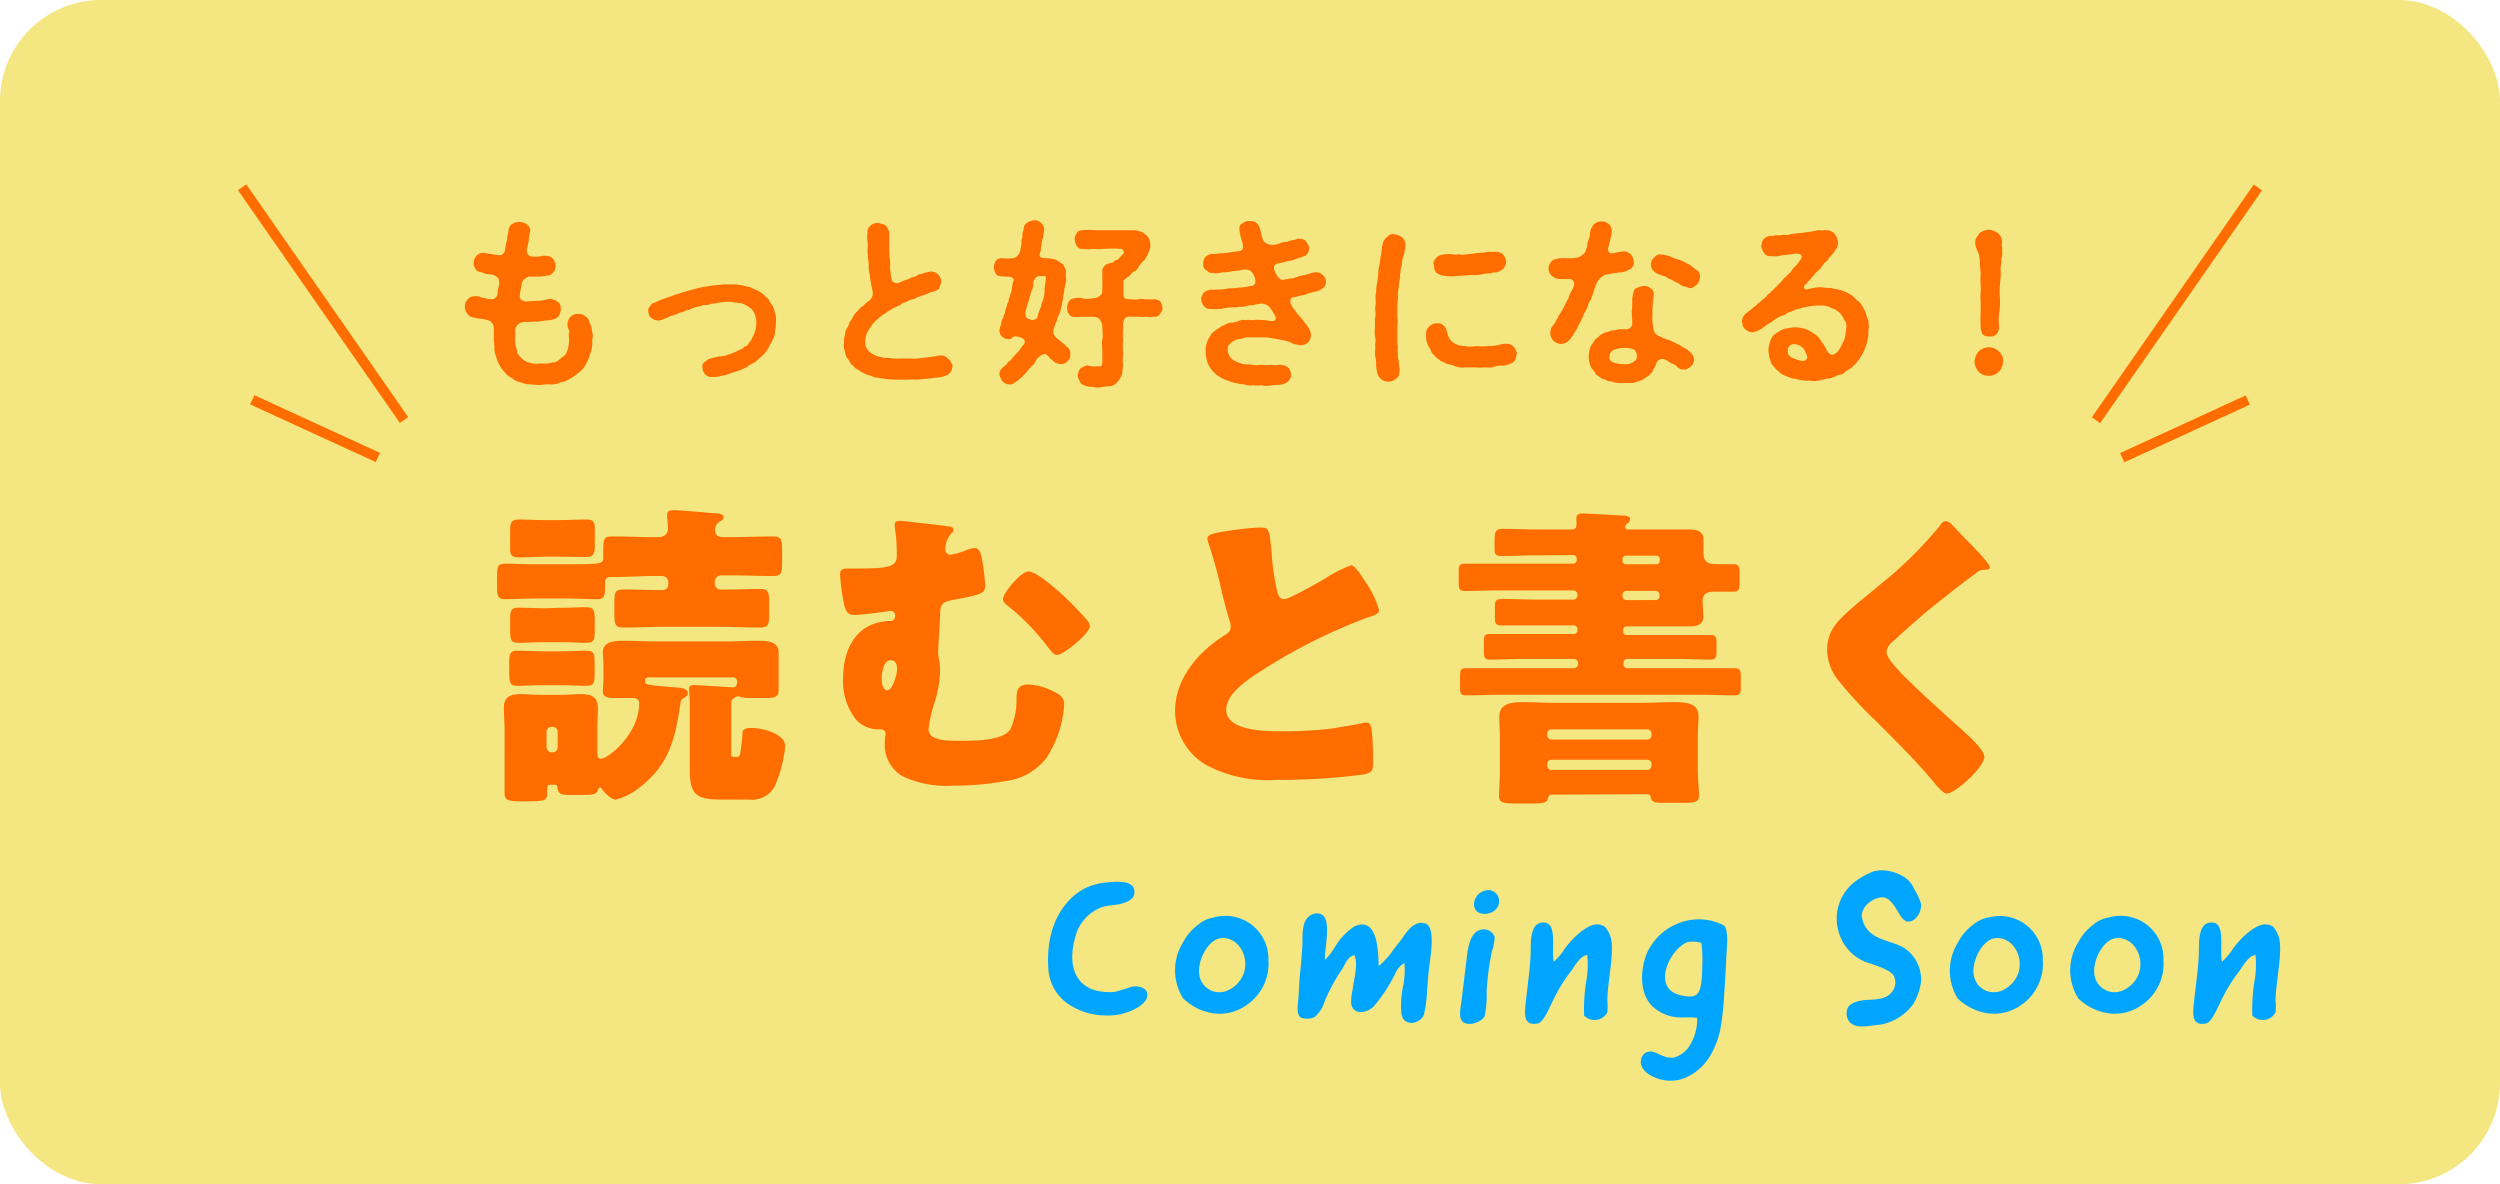<svg xmlns="http://www.w3.org/2000/svg" width="247" height="117" viewBox="0 0 247 117"><defs><style>.cls-1{fill:#f4e680;}.cls-2{fill:#ff6d00;}.cls-3{fill:none;stroke:#ff6d00;stroke-miterlimit:10;}.cls-4{fill:#00a5ff;}</style></defs><g id="レイヤー_2" data-name="レイヤー 2"><g id="レイヤー_1-2" data-name="レイヤー 1"><rect class="cls-1" width="247" height="117" rx="10"/><path class="cls-2" d="M71.66,58.25c1.14,0,2.27-.06,3.38-.06.88,0,.95.25.95,1.42v1C76,61.76,75.92,62,75,62c-1.26,0-2.53-.07-3.76-.07H65.46c-1.26,0-2.49.07-3.76.07-.94,0-1-.22-1-1.58v-.54c0-1.39,0-1.64,1-1.64,1.14,0,2.28.06,3.42.06h.25c.44,0,.66-.19.66-.63v-.16a.62.62,0,0,0-.63-.6h-.88c-1.24,0-2.5.1-3.76.1-.16,0-.29,0-.45,0a.48.48,0,0,0-.53.54V58c0,.88-.1,1.2-.79,1.2-1,0-2-.07-3-.07H52.86c-1,0-2,.07-3,.07-.69,0-.75-.41-.75-1.11V56.89c0-1.07.12-1.2,1-1.2.57,0,1.42.06,2.75.06H56c3,0,3.6,0,3.6-.56v-.61c0-1.45.06-1.58,1-1.58,1.3,0,2.59.07,3.89.07H65c.79,0,1-.51,1-.82a8.61,8.61,0,0,0-.09-1.14v-.25c0-.41.34-.45.72-.45.54,0,3.1.22,3.73.29.38,0,1.14,0,1.14.41,0,.22-.25.35-.47.47a.93.93,0,0,0-.38.82c0,.38.22.67.79.67h.91c1.3,0,2.6-.07,3.92-.07.92,0,1,.19,1,1.46v1c0,1.26-.06,1.45-1,1.45-1.29,0-2.59-.06-3.89-.06H71.22a.62.62,0,0,0-.6.6v.19a.58.58,0,0,0,.66.6ZM63.09,77.88A6.16,6.16,0,0,1,60.85,79c-.5,0-1.07-.66-1.36-1,0-.06-.09-.19-.22-.19s-.16.16-.19.25c-.12.38-.41.48-1.48.48H56.21c-1,0-1.08-.29-1.14-.76,0-.22-.16-.25-.38-.25H54.4c-.31,0-.34.12-.34.66v.29c0,.6-.35.69-1.87.69h-.72c-1.33,0-1.62-.13-1.62-.85s0-1.2,0-1.8V72.09c0-.69-.07-1.42-.07-2.15,0-1.13.67-1.36,1.68-1.36.63,0,1.2.07,1.89.07h2.12c.7,0,1.3-.07,1.9-.07,1,0,1.7.23,1.7,1.36,0,.73-.06,1.46-.06,2.15V74.3c0,.26,0,.67.38.67.63,0,3.76-2.4,3.76-5.47,0-.47-.32-.54-.73-.54H60.69c-.5,0-1.13,0-1.13-.69,0-.29.06-.82.06-1.27V65.9c0-.7-.06-1.11-.06-1.42,0-1.17,1.26-1.17,2.11-1.17,1,0,2,.06,3,.06h7.14c1,0,2-.06,3-.06.82,0,2.12,0,2.12,1.13,0,.32,0,.79,0,1.46V67c0,.53,0,1,0,1.26,0,.66-.6.7-1.11.7H74a2.65,2.65,0,0,1-1-.16l-.13,0a.6.6,0,0,0-.31.15c-.29.16-.32.26-.32,1.05v4.52c0,.22,0,.25.25.25h.38c.13,0,.22,0,.29-.48.06-.28.19-1.51.19-1.77s0-.6.88-.6c1,0,3.35.51,3.35,1.84a13.07,13.07,0,0,1-1.07,4A2.57,2.57,0,0,1,74,79H71.34c-2.3,0-3.19-.31-3.19-2.81,0-.67,0-1.3,0-1.93V70a16.29,16.29,0,0,0-.06-1.71c0-.06,0-.19,0-.25,0-.35.28-.35.53-.35.42,0,3.29.19,3.67.22l.13,0c.34,0,.41-.31.41-.6a.38.38,0,0,0-.44-.38H64.11c-.29,0-.38.16-.38.26v.09c0,.41.09.38,3.28.66.32,0,.95.13.95.54,0,.22-.19.35-.31.44a.6.6,0,0,0-.42.57C66.7,73.07,66.1,75.6,63.09,77.88ZM55.26,64.35c1.2,0,2-.06,2.49-.06,1,0,1,.22,1,1.48v.51c0,1.26,0,1.48-1,1.48-.53,0-1.29-.06-2.49-.06H53.77c-1.2,0-2,.06-2.46.06-.89,0-1-.12-1-1.45v-.85c0-.79.06-1.17.79-1.17.88,0,1.77.06,2.65.06Zm0-4.3c1.2,0,2-.06,2.5-.06.94,0,1,.22,1,1.45V62c0,1.29,0,1.51-1,1.51-.5,0-1.29-.06-2.46-.06H53.84c-1.14,0-1.93.06-2.44.06-.94,0-1-.15-1-1.51v-.79c0-.79.06-1.17.79-1.17.92,0,1.8.06,2.69.06Zm-.19-8.66c.92,0,1.86-.06,2.81-.06s.89.41.89,1.3v1.13c0,.89-.07,1.27-.89,1.27S56,55,55.1,55h-1c-1,0-1.87.07-2.81.07s-.89-.38-.89-1.17V52.5c0-.82.07-1.17.89-1.17s1.86.06,2.81.06ZM54,73.83a.51.51,0,0,0,.5.5h.1a.5.5,0,0,0,.5-.5V72.31a.5.5,0,0,0-.5-.5h-.1a.51.51,0,0,0-.5.5Z"/><path class="cls-2" d="M93.68,52c.19,0,.54.09.54.34a.52.52,0,0,1-.25.38,2.31,2.31,0,0,0-.57,1.55.51.51,0,0,0,.54.54,7.18,7.18,0,0,0,1.35-.38,3.76,3.76,0,0,1,1-.29c.38,0,.54.35.64.7a20.44,20.44,0,0,1,.41,3c0,.79-.41.92-3.16,1.43-1.08.18-1.27.47-1.3,1.39,0,.63-.19,3.31-.19,3.69a3.68,3.68,0,0,0,.1.89,5.75,5.75,0,0,1,.09,1,10.81,10.81,0,0,1-.5,3,15.42,15.42,0,0,0-.64,2.78c0,1.17,1.71,1.17,3.29,1.17,1.23,0,4,0,4.77-1.1a6.64,6.64,0,0,0,.63-2.91c0-.92.07-1.55,1.17-1.55a5.83,5.83,0,0,1,2.18.54c.7.31,1.36.63,1.36,1.39a10.9,10.9,0,0,1-1.74,5.31,6,6,0,0,1-4.07,2.3,27.55,27.55,0,0,1-5.15.45,10.22,10.22,0,0,1-5-.92,3.62,3.62,0,0,1-1.77-3.19,6,6,0,0,1,.09-1,.45.45,0,0,0-.5-.45h-.26a3,3,0,0,1-2.15-.94,6.13,6.13,0,0,1-1.29-4.08c0-3.07,1.42-5.69,4.8-5.69a.53.53,0,0,0,0-1l-1.67.22c-.45.06-1.55.19-2,.19-.64,0-.83-.32-1-.89A20.4,20.4,0,0,1,83,56.77c0-.57.26-.6,1-.6h.6c3.07,0,4-.13,4-1.21a16.74,16.74,0,0,0-.19-2.84,1.27,1.27,0,0,1,0-.32c0-.31.29-.34.54-.34S93.18,51.93,93.68,52ZM87.11,67c0,.38.06,1.2.57,1.2s.95-1.58.95-2.08-.16-.89-.63-.89C87.3,65.2,87.11,66.47,87.11,67Zm14.57-10.52c.82,0,3.28,2.24,3.95,2.91.41.41,1.45,1.48,1.8,1.92a.93.93,0,0,1,.25.57c0,.67-2.59,2.82-3.22,2.82-.35,0-.51-.23-1.11-1A21.92,21.92,0,0,0,99.5,59.8c-.19-.16-.41-.35-.41-.6C99.09,58.63,100.83,56.45,101.68,56.45Z"/><path class="cls-2" d="M121.93,52.37a21.92,21.92,0,0,1,2.56-.25c.86,0,.92.06,1.14,2.43a24.58,24.58,0,0,0,.54,3.83c.09.38.25.82.72.82s3.42-1.68,4.11-2.09a12,12,0,0,1,2.5-1.26c.35,0,1,1,1.45,1.71a9.1,9.1,0,0,1,1.3,2.71c0,.35-.35.48-1,.7-.13.06-.29.09-.45.16a54.43,54.43,0,0,0-9.95,5c-1.52.95-3.7,2.37-3.7,4,0,2.12,4,2.12,5.47,2.12a39.53,39.53,0,0,0,4.8-.25c.67-.1,2.85-.45,3.35-.6l.32,0c.32,0,.41.53.44.79a27.44,27.44,0,0,1,.13,2.87c0,1,0,1.23-.86,1.45a63.16,63.16,0,0,1-8.65.54,13,13,0,0,1-6.89-1.42,6.19,6.19,0,0,1-3.16-5.4c0-3.13,2.24-5.76,4.74-7.37.47-.28.76-.44.76-1a2.9,2.9,0,0,0-.19-.76c-.26-.85-.48-1.73-.7-2.65a45.05,45.05,0,0,0-1.33-4.83,1.89,1.89,0,0,1-.09-.38C119.28,52.85,119.66,52.66,121.93,52.37Z"/><path class="cls-2" d="M151.86,54.87c-1.14,0-2.31.06-3.45.06-.69,0-.75-.16-.75-.79v-.5c0-1.36.12-1.39,1.1-1.39.6,0,1.58.06,3.1.06h3.51a.39.39,0,0,0,.38-.41,1.5,1.5,0,0,0,0-.41,1,1,0,0,1,0-.29c0-.41.29-.47.63-.47s2.66.13,3.1.16c1,.06,1.58,0,1.58.41a.5.5,0,0,1-.28.41.49.49,0,0,0-.22.35.23.23,0,0,0,.25.25h3.19c.95,0,1.9,0,2.84,0,.73,0,1.46.12,1.46,1,0,.41,0,.82,0,1.23,0,1,.41,1.2,1.32,1.2.54,0,1.08,0,1.61,0s.64.22.64.79v1.11c0,.57-.1.82-.6.82-.67,0-1.33,0-2,0s-1.05.28-1.05.88.07,1,.07,1.55c0,.95-.79,1-1.55,1-.92,0-1.83,0-2.75,0h-3.29a.35.35,0,0,0-.34.35v.16a.34.34,0,0,0,.34.34h5c1.11,0,2.22,0,3.32,0,.48,0,.57.22.57.67v1c0,.5-.06.76-.57.76-1.1,0-2.21-.07-3.32-.07h-4.93a.39.39,0,0,0-.37.41v.1a.39.39,0,0,0,.37.41h7.05c1.2,0,2.37,0,3.57,0,.54,0,.6.22.6.85v1.17c0,.47-.12.66-.57.66-1.2,0-2.4-.06-3.6-.06h-19.4c-1.2,0-2.4.06-3.6.06-.51,0-.57-.25-.57-.82v-.6c0-1.07,0-1.26.6-1.26,1.2,0,2.4,0,3.57,0h7.08a.42.42,0,0,0,.41-.41v-.1a.42.42,0,0,0-.41-.41h-5c-1.11,0-2.22.07-3.32.07-.51,0-.57-.26-.57-.76V63.4c0-.57.06-.76.6-.76,1.11,0,2.18,0,3.29,0h5a.35.35,0,0,0,.35-.34v-.16a.35.35,0,0,0-.35-.35h-3.6l-3.51,0c-.63,0-.69-.19-.69-.79V60c0-.66.06-.82.79-.82,1.13,0,2.27.06,3.41.06h3.54a.42.42,0,0,0,.41-.41v-.09a.42.42,0,0,0-.41-.41H148c-1.1,0-2.18.06-3.28.06-.54,0-.6-.25-.6-.85V56.42c0-.54.09-.73.6-.73,1.1,0,2.18,0,3.28,0h7.43a.35.35,0,0,0,.35-.34v-.16a.35.35,0,0,0-.35-.35Zm1.45,23.64c-.25,0-.31.16-.38.38-.12.44-.38.5-1.93.5h-1.07c-1.42,0-1.83-.06-1.83-.79,0-.28.09-1.64.09-2.56V72.91c0-.69-.06-1.39-.06-2.08,0-1.33,1.14-1.46,2.46-1.46,1,0,2,.07,3,.07h8.75c1,0,2-.07,3-.07,1.42,0,2.47.16,2.47,1.39,0,.73-.07,1.43-.07,2.15V76c0,1,.13,2.18.13,2.53,0,.73-.38.79-1.61.79h-1.8c-.79,0-1.24,0-1.36-.51,0-.22-.1-.31-.35-.34Zm-.44-5.85a.42.42,0,0,0,.41.41h9.48a.42.42,0,0,0,.41-.41v-.19a.42.42,0,0,0-.41-.41h-9.48a.42.42,0,0,0-.41.41Zm0,3a.42.42,0,0,0,.41.41h9.48a.42.42,0,0,0,.41-.41v-.19a.4.4,0,0,0-.41-.41h-9.48a.42.42,0,0,0-.41.41Zm7.77-20.76a.34.34,0,0,0-.34.35v.16a.34.34,0,0,0,.34.34h3a.35.35,0,0,0,.35-.34v-.16a.35.35,0,0,0-.35-.35Zm2.94,4.39a.39.39,0,0,0,.38-.41v-.09a.39.39,0,0,0-.38-.41h-2.91a.39.39,0,0,0-.37.41v.09a.4.4,0,0,0,.37.41Z"/><path class="cls-2" d="M192.81,51.8c.54.57,1.08,1.14,1.61,1.68l.35.35c.63.66,1.83,1.89,1.83,2.24,0,.19-.19.22-.56.22a1.17,1.17,0,0,0-.79.32c-1.36,1-2.63,2-4,3.09s-2.87,2.44-4.26,3.7a1.53,1.53,0,0,0-.6,1c0,.54.76,1.36,1.29,1.93a3.09,3.09,0,0,0,.29.32c1.77,1.77,3.63,3.44,5.5,5.12,1,.88,2.59,2.34,2.59,3,0,1-2.85,3.63-3.73,3.63-.19,0-.57-.28-1-.79-1.68-2.08-4-4.39-6.19-6.57a39,39,0,0,1-3.51-3.82,4.9,4.9,0,0,1-1.11-3,4,4,0,0,1,.73-2.37c.85-1.23,3.13-2.9,4.39-4a39.8,39.8,0,0,0,6-5.88c.15-.22.31-.47.56-.47A.81.81,0,0,1,192.81,51.8Z"/><path class="cls-2" d="M58.48,32.52c0,.29.14.54.07.85s0,.56-.07,1-.2.57-.26.9a6.45,6.45,0,0,1-.41.84,2.18,2.18,0,0,1-.65.72,5.41,5.41,0,0,1-.83.58,2.07,2.07,0,0,1-.95.36,1.91,1.91,0,0,1-1,.21,4.86,4.86,0,0,0-1,.06,8.61,8.61,0,0,1-1-.07,2.09,2.09,0,0,1-.94-.2,1.52,1.52,0,0,1-.86-.42,1.54,1.54,0,0,1-.74-.61,2.28,2.28,0,0,1-.51-.72,3,3,0,0,1-.32-.83,1.86,1.86,0,0,1-.16-.86c0-.25-.06-.65-.06-.87s0-.55,0-1a.82.82,0,0,0-.67-.85,4.85,4.85,0,0,0-.7-.13,1.51,1.51,0,0,1-.54-.1.82.82,0,0,1-.68-.36.94.94,0,0,1-.27-.71,1,1,0,0,1,.27-.72.85.85,0,0,1,.68-.32,1,1,0,0,1,.6.09,6.81,6.81,0,0,0,1.11.22.66.66,0,0,0,.56-.45c0-.45.11-.71.16-1.07a.82.82,0,0,0-.12-.61,1.16,1.16,0,0,0-.49-.29c-.27-.07-.52-.07-.76-.12s-.32-.17-.52-.17a.56.56,0,0,1-.45-.34.83.83,0,0,1-.18-.54,1.2,1.2,0,0,1,.27-.7,1,1,0,0,1,.67-.32c.21,0,.5.16.72.1a6.07,6.07,0,0,0,.74.13.55.55,0,0,0,.68-.38c.07-.36.09-.59.14-.81a2,2,0,0,0,.11-.65,3,3,0,0,0,.13-.66.79.79,0,0,1,.38-.58,1.39,1.39,0,0,1,.68-.2,1.36,1.36,0,0,1,.79.29.73.73,0,0,1,.26.78,2,2,0,0,0-.11.64c0,.24-.11.54-.15.83a.7.7,0,0,0,.13.74c.11.11.23.16.59.16.6,0,.74-.11,1.08-.09a1,1,0,0,1,.71.27,1.06,1.06,0,0,1,.27.74.8.8,0,0,1-.22.63.73.73,0,0,1-.58.32,5.91,5.91,0,0,1-1,.1c-.34,0-.51,0-.76,0s-.56.28-.67.43a.86.86,0,0,0-.12.48,6.56,6.56,0,0,0-.18,1c-.05.38.38.57.77.54s.94-.06,1.14-.07c.56,0,.81-.24,1.29-.15a1.33,1.33,0,0,1,.63.33c.24.19.2.46.24.66a1.59,1.59,0,0,1-.15.54c-.1.18-.21.34-.39.38a2.35,2.35,0,0,1-.74.18,8,8,0,0,0-1,.13,8.3,8.3,0,0,0-1,.05,1.19,1.19,0,0,0-.88.16.93.93,0,0,0-.36.61c0,.38,0,.53,0,.74a3.19,3.19,0,0,0,.13,1.14c.09.16,0,.41.2.52,0,.2.27.31.34.43a1.54,1.54,0,0,0,.78.4,1.77,1.77,0,0,0,.9.09c.23,0,.36,0,.66,0a2.41,2.41,0,0,0,.67-.11.82.82,0,0,0,.61-.23l.5-.4c.24-.12.35-.52.44-.77a4.66,4.66,0,0,0,.1-.88c0-.26-.09-.49,0-.67s-.18-.5-.16-.68a1.12,1.12,0,0,1,.32-.9,1,1,0,0,1,.72-.27,1.09,1.09,0,0,1,.69.21c.21.18.39.31.41.58A2.75,2.75,0,0,1,58.48,32.52Z"/><path class="cls-2" d="M76.66,31.82a6.64,6.64,0,0,1-.09.92,1.63,1.63,0,0,1-.26.88c-.09.22-.32.56-.41.81a4.34,4.34,0,0,1-.58.72c-.21.2-.46.36-.7.62a4.67,4.67,0,0,0-.81.48,7.05,7.05,0,0,1-.84.38c-.27.09-.62.18-.89.29a3.1,3.1,0,0,1-.83.21,2.06,2.06,0,0,1-.88.11.8.8,0,0,1-.74-.3,1,1,0,0,1-.23-.62.57.57,0,0,1,.22-.57c.18-.09.3-.27.54-.31a5.12,5.12,0,0,1,1.15-.25,1.32,1.32,0,0,0,.61-.16c.13,0,.42-.13.58-.2a3.77,3.77,0,0,0,.56-.27.94.94,0,0,0,.52-.33c.27,0,.34-.3.52-.48s.16-.34.34-.58a6.08,6.08,0,0,0,.22-.65,6.83,6.83,0,0,0,.07-.68,2.51,2.51,0,0,0-.16-.79,1.38,1.38,0,0,0-.45-.63,3.47,3.47,0,0,0-.9-.47,6,6,0,0,1-1-.13,7.48,7.48,0,0,0-1.27.09,1.93,1.93,0,0,1-.64.09,1.36,1.36,0,0,1-.64.13c-.29,0-.42.16-.62.14a3.85,3.85,0,0,0-.63.18c-.25.11-.39.22-.61.2a1.3,1.3,0,0,1-.61.22,3,3,0,0,1-.92.34,6.52,6.52,0,0,1-.92.4,1,1,0,0,1-1-.2c-.18-.07-.3-.43-.3-.61a.5.5,0,0,1,.18-.54.6.6,0,0,1,.45-.36,8.49,8.49,0,0,1,1-.42,9.41,9.41,0,0,0,1-.36c.25-.05.61-.2,1-.3a7.08,7.08,0,0,1,1-.27,4.14,4.14,0,0,1,.86-.2l.9-.15c.2,0,.63-.07.88-.09a5.45,5.45,0,0,1,.9,0,2.53,2.53,0,0,1,.85.05c.2,0,.58.13.83.16s.52.26.79.31a6.61,6.61,0,0,1,.74.45c.12.23.47.38.54.58s.3.46.41.66.11.51.24.74A2.9,2.9,0,0,1,76.66,31.82Z"/><path class="cls-2" d="M94.1,36.09a1.19,1.19,0,0,1-.16.65,1.09,1.09,0,0,1-.52.38,2.76,2.76,0,0,1-1,.19,10.09,10.09,0,0,1-1.15.13,4.88,4.88,0,0,1-1.19.05,21.15,21.15,0,0,1-2.05,0A5.46,5.46,0,0,1,87,37.35a2.49,2.49,0,0,1-1-.23,3.43,3.43,0,0,1-1-.44c-.2-.16-.57-.27-.66-.52C84,36,84,35.75,83.8,35.5a1.24,1.24,0,0,1-.31-.78,1.25,1.25,0,0,1-.09-.84,1.66,1.66,0,0,1,.08-.74,1.45,1.45,0,0,1,.18-.69,1.52,1.52,0,0,0,.27-.61,3.49,3.49,0,0,0,.37-.58,1.92,1.92,0,0,1,.45-.54,1.48,1.48,0,0,1,.51-.48,4,4,0,0,1,.65-.56.94.94,0,0,0,.28-1c-.09-.43-.12-.67-.16-.86a5.56,5.56,0,0,1-.11-.78,2.17,2.17,0,0,1-.09-.81c0-.27-.07-.56-.07-.79a7.88,7.88,0,0,1-.05-.79,3.22,3.22,0,0,0,0-.81,2.56,2.56,0,0,1,0-.83A.75.75,0,0,1,86,22.3a1,1,0,0,1,.76-.27c.32.09.56.09.76.27a1.52,1.52,0,0,1,.34.72c0,.45,0,.92,0,1.35s0,.86.07,1.31a2.65,2.65,0,0,1,0,.67,3.29,3.29,0,0,0,.07.65,2.54,2.54,0,0,0,.13.73.58.58,0,0,0,.72.2c.25-.1.4-.2.63-.27a2.21,2.21,0,0,0,.59-.25,1.45,1.45,0,0,0,.6-.23c.09-.11.36-.06.54-.18a6.86,6.86,0,0,1,.81-.18,1.11,1.11,0,0,1,.7.32,1.15,1.15,0,0,1,.27.72c0,.2-.16.4-.18.58s-.31.23-.5.36a1.59,1.59,0,0,0-.62.2c-.43.16-.73.27-1.06.37a1.35,1.35,0,0,1-.54.22,2.39,2.39,0,0,0-.52.22c-.2.12-.43.09-.54.25s-.42.2-.51.27-.37.14-.45.23-.34.15-.5.33a4.27,4.27,0,0,0-.75.54,5.16,5.16,0,0,0-.67.66c-.13.27-.4.56-.47.78a1.94,1.94,0,0,0-.18.9,1.11,1.11,0,0,0,.25.83,1.75,1.75,0,0,0,.72.5,1.23,1.23,0,0,0,.63.16c.18.13.33.09.65.09a4.7,4.7,0,0,0,1.3.06,7.1,7.1,0,0,0,.83,0,3.62,3.62,0,0,0,.84,0c.2,0,.63-.09.85-.09l.83-.12a1.83,1.83,0,0,1,.79-.06.86.86,0,0,1,.48.31A1.39,1.39,0,0,1,94.1,36.09Z"/><path class="cls-2" d="M105.74,35a.7.7,0,0,1-.28.69.78.78,0,0,1-.69.28,1.24,1.24,0,0,1-.7-.28c-.13-.18-.29-.2-.4-.38s-.25-.24-.38-.33a.92.92,0,0,0-.66.31,1.12,1.12,0,0,0-.36.49c-.15.23-.15.3-.31.37a6.34,6.34,0,0,0-.59.69c-.29.25-.4.47-.65.61-.09.16-.27.2-.47.36s-.41.2-.56.16c-.32,0-.41-.12-.66-.29a3.69,3.69,0,0,1-.29-.64.89.89,0,0,1,.39-.78,2.59,2.59,0,0,0,.42-.38c0-.19.2-.14.34-.34s.4-.48.61-.68.36-.51.62-.79.12-.55-.18-.69a1.5,1.5,0,0,0-.67-.14c-.25,0-.25.23-.54.28a1.16,1.16,0,0,1-.67-.21.87.87,0,0,1-.32-.61,1.86,1.86,0,0,1,.18-.67.82.82,0,0,1,.2-.61c0-.15.14-.42.18-.56a1.8,1.8,0,0,1,.18-.61c0-.27.19-.42.18-.6s.14-.32.16-.59a1.46,1.46,0,0,0,.16-.61,3.23,3.23,0,0,1,.16-.71c.09-.14-.09-.3-.27-.37s-.5,0-.77-.06c-.47,0-.61-.09-.72-.28a1.86,1.86,0,0,1-.2-.64,1.81,1.81,0,0,1,.2-.61c.05-.14.36-.27.56-.27s.59.06,1.11,0c.31,0,.6-.36.69-.52a5.78,5.78,0,0,0,.18-.95c0-.24,0-.43.11-.6a1.07,1.07,0,0,1,.09-.68,1.05,1.05,0,0,1,.21-.65,1.65,1.65,0,0,1,.79-.34.82.82,0,0,1,.74.27.8.8,0,0,1,.29.72,6.12,6.12,0,0,1-.11.72,2,2,0,0,0-.12.7c-.13.27,0,.43-.17.83s.17.49.53.5a4.38,4.38,0,0,1,1,.13,6.19,6.19,0,0,1,.72.47,1.84,1.84,0,0,1,.31.63c0,.16,0,.56,0,.7a1.36,1.36,0,0,1-.06.72,2.74,2.74,0,0,0-.11.72,2.3,2.3,0,0,0-.12.72c-.08.2-.09.47-.16.7s-.08.51-.2.71a2.22,2.22,0,0,0-.24.68,4.07,4.07,0,0,0-.32.86c-.07.26-.06.56.38.92a4.61,4.61,0,0,1,.5.42,1.19,1.19,0,0,1,.34.3A.82.82,0,0,1,105.74,35ZM102.9,27.3c-.13-.07-.51,0-.58.13s-.27.38-.23.58a1.24,1.24,0,0,1-.2.75c-.07.22-.07.29-.14.54s-.08.38-.15.52a8.35,8.35,0,0,0-.29,1.07c0,.36.06.57.45.66a.58.58,0,0,0,.74-.2,4,4,0,0,1,.34-1,2.91,2.91,0,0,1,.15-.56,3,3,0,0,0,.21-1.09c0-.38.08-.69.13-1.1S103.19,27.27,102.9,27.3ZM114.6,31a.49.49,0,0,1-.57.28,1.44,1.44,0,0,1-.8,0,2.32,2.32,0,0,1-.79,0,7.27,7.27,0,0,1-.94,0c-.16,0-.57.16-.54.87.06.39-.07.64,0,.82a2.35,2.35,0,0,0,0,.65,6.76,6.76,0,0,0,0,1.19c0,.45-.07.88,0,1.21a9.31,9.31,0,0,1-.1.93,2.68,2.68,0,0,1-.49.83,1.06,1.06,0,0,1-.74.38,8,8,0,0,0-.84.09,1.63,1.63,0,0,1-.69,0c-.21-.07-.47,0-.77-.11s-.52-.19-.6-.36-.25-.45-.25-.66a1.35,1.35,0,0,1,.25-.7,2.22,2.22,0,0,1,.69-.33,2.19,2.19,0,0,0,1.08.09c.32.09.41-.14.41-.39s0-.78,0-1.14-.09-.81,0-1.13,0-.67,0-1.39a1.61,1.61,0,0,0-.3-.63,1,1,0,0,0-.69-.2c-.34,0-.7,0-1,0s-.51.06-.74,0a.49.49,0,0,1-.56-.28c-.21-.17-.14-.36-.2-.63a1.5,1.5,0,0,1,.2-.63.72.72,0,0,1,.56-.29,1.44,1.44,0,0,1,.74,0,2.12,2.12,0,0,0,1,0,1.09,1.09,0,0,0,.78-.27c.27-.23.18-.45.21-.74s0-.75,0-.95,0-.47,0-.74.15-.43.33-.61a2.47,2.47,0,0,1,.68-.22c.09,0,.16-.22.38-.25s.23-.22.63-.54a.33.33,0,0,0-.31-.56c-.59-.07-1.28,0-1.62,0a5.1,5.1,0,0,1-1,0,3.77,3.77,0,0,1-1.06,0,.56.56,0,0,1-.56-.29,1.56,1.56,0,0,1-.2-.61.94.94,0,0,1,.2-.63c0-.15.23-.29.56-.31a5.39,5.39,0,0,1,1.26,0c.37,0,.88,0,1.24,0s.75,0,1.24,0,.74,0,1.22,0a1.92,1.92,0,0,1,.64.09,1.14,1.14,0,0,1,.57.29,1,1,0,0,1,.4.45,1.55,1.55,0,0,1,.14.63c.06.29-.16.63-.2.83-.2.31-.21.5-.46.72a2.58,2.58,0,0,0-.45.54c-.17.27-.26.45-.49.52s-.33.38-.52.47a3.87,3.87,0,0,0-.53.43c0,.35,0,.69,0,1.16s0,.66.54.68.71.09,1,0,.54.07.77,0a4.28,4.28,0,0,0,.8,0c.28.09.48.11.57.29s.13.39.2.63A1.17,1.17,0,0,1,114.6,31Z"/><path class="cls-2" d="M131,27.84a.69.69,0,0,1-.36.67,1.64,1.64,0,0,1-.77.32,6.34,6.34,0,0,0-.67.18,1.68,1.68,0,0,1-.68.18,3.31,3.31,0,0,1-.79.18c-.31.11-.27.51-.17.71a3.23,3.23,0,0,0,.47.7,3.74,3.74,0,0,0,.49.61A6.86,6.86,0,0,1,129,32a2.48,2.48,0,0,1,.51.9,1.2,1.2,0,0,1-.25.92,1.24,1.24,0,0,1-.72.29A1.37,1.37,0,0,1,128,34c-.13.06-.32-.09-.49-.16a3.08,3.08,0,0,0-.82-.24l-.87-.16a5.06,5.06,0,0,0-.86-.11c-.31,0-.65,0-.87,0h-.83c-.27,0-.61.17-.91.18a1.5,1.5,0,0,0-.76.4c-.27.18-.31.4-.29.76a1.58,1.58,0,0,0,.38.79,2.54,2.54,0,0,0,.92.43c.31.18.76.06,1.11.15s.69,0,.94,0a2.55,2.55,0,0,0,.88,0,2.69,2.69,0,0,0,.92,0,1.6,1.6,0,0,1,.78.23,1.06,1.06,0,0,1,.32.74.66.66,0,0,1-.18.54.86.86,0,0,1-.45.34c-.25.17-.72.11-1.12.17s-1,.1-1.13,0a2.83,2.83,0,0,1-.87,0,1.65,1.65,0,0,1-.86-.08,5.2,5.2,0,0,1-.85-.14,3,3,0,0,1-.82-.25,3.17,3.17,0,0,1-1.61-1.12,2.31,2.31,0,0,1-.41-.83,3.26,3.26,0,0,1-.13-.9,2.16,2.16,0,0,1,.13-.9,2.45,2.45,0,0,1,.36-.7c.09-.29.31-.31.54-.56.25-.09.41-.32.68-.41s.44-.27.78-.29.5-.05.84-.2.54,0,.83-.09a1.63,1.63,0,0,0,.79,0,11,11,0,0,1,1.28.09c.27.06.54.08.65-.07s0-.43-.2-.7a3.2,3.2,0,0,0-.45-.65,1.21,1.21,0,0,0-.7-.27,4.15,4.15,0,0,0-.81.15c-.27.05-.39,0-.68.09s-.53.09-.69.07a2.66,2.66,0,0,1-.7.07,3.51,3.51,0,0,0-.7.07c-.2,0-.43.15-.69.07a1.52,1.52,0,0,1-.73,0,.67.67,0,0,1-.69-.27,1,1,0,0,1-.27-.68c-.07-.2.16-.47.24-.65a2.31,2.31,0,0,1,.61-.29c.2,0,.41,0,.59,0a6.23,6.23,0,0,0,1.06-.09c.27-.09.74,0,1.07-.11a5.86,5.86,0,0,0,1.26-.16c.14,0,.36,0,.48-.26a1,1,0,0,0-.1-.75,1.11,1.11,0,0,0-.42-.53,1.08,1.08,0,0,0-.57-.09,9.35,9.35,0,0,1-1.23.17,2.56,2.56,0,0,1-.94.1,1.62,1.62,0,0,1-.91.06c-.24.09-.45-.11-.67-.27s-.34-.42-.27-.69a.82.82,0,0,1,.22-.63,1.13,1.13,0,0,1,.57-.28,4.69,4.69,0,0,0,1-.08,2.52,2.52,0,0,0,.85-.09,8,8,0,0,0,.94-.12.39.39,0,0,0,.34-.47,2.35,2.35,0,0,0-.16-.67,5.57,5.57,0,0,1-.2-1c0-.3.07-.5.34-.61a.87.87,0,0,1,.7-.2.88.88,0,0,1,.92.54,3.3,3.3,0,0,1,.16.56,3.78,3.78,0,0,0,.26.85,1.11,1.11,0,0,0,.63.37,1.86,1.86,0,0,0,1-.14,2,2,0,0,1,.73-.14,2.3,2.3,0,0,1,.76-.2c.22-.09.36-.16.47-.09a.8.8,0,0,1,.66.29c.11.25.31.43.27.66-.07.4-.12.58-.46.74a8.27,8.27,0,0,1-.9.31,1.85,1.85,0,0,1-.76.19,5.46,5.46,0,0,1-1,.24c-.27.07-.48.3-.28.79.1.18.3.65.48.68.13.19.27.15.49.13.43-.14.81-.09,1.1-.23a4.73,4.73,0,0,1,.86-.22c.23-.05.56-.16.88-.25a1,1,0,0,1,.94.25A.8.8,0,0,1,131,27.84Z"/><path class="cls-2" d="M138.84,24a1.6,1.6,0,0,1-.05.69c0,.2-.09.5-.14.65a2.38,2.38,0,0,0-.15.75c0,.25-.18.58-.12.78-.11.3,0,.54-.09.77a3.19,3.19,0,0,0-.09.78,2.85,2.85,0,0,0-.08.95c0,.31-.07.59-.07,1s0,.65,0,.94a3.75,3.75,0,0,1,0,1c0,.54,0,.83,0,1.33,0,.18,0,.38.06.67a3.36,3.36,0,0,0,0,.67c0,.18,0,.39.07.65s0,.39.07.66a1,1,0,0,1,0,.54.77.77,0,0,1-.36.63,1.39,1.39,0,0,1-.72.25,1.9,1.9,0,0,1-.61-.16,1.68,1.68,0,0,1-.42-.48,3.83,3.83,0,0,1-.18-1,2.15,2.15,0,0,0-.05-.66,2.4,2.4,0,0,1-.05-.72,3.85,3.85,0,0,0,0-.73,1.29,1.29,0,0,0,0-.68,3.12,3.12,0,0,1,0-1,6.28,6.28,0,0,1,0-.86,2.2,2.2,0,0,0,0-.88c0-.26.09-.6.06-.87a2.3,2.3,0,0,1,.05-.86,4,4,0,0,1,.09-.88,8.27,8.27,0,0,0,.11-.87,4.13,4.13,0,0,1,.11-.86,6.53,6.53,0,0,0,.12-.87c.11-.18.07-.54.13-.79a2.25,2.25,0,0,1,.21-.79,1.81,1.81,0,0,1,.4-.43.63.63,0,0,1,.59-.17,1.34,1.34,0,0,1,.74.26A.93.93,0,0,1,138.84,24Zm11,11a2.63,2.63,0,0,1-.14.56.89.89,0,0,1-.42.36,2.34,2.34,0,0,1-.74.2c-.37,0-.62,0-.93.12s-.61.06-1,.06a4,4,0,0,1-.77,0c-.38,0-.72,0-1.06,0a2,2,0,0,1-1.1-.15c-.31-.16-.68-.12-1-.34-.19-.11-.3-.07-.47-.27a1.27,1.27,0,0,1-.41-.34c-.22-.2-.34-.31-.38-.45s-.2-.41-.27-.52a2.05,2.05,0,0,1-.25-1.17.87.87,0,0,1,.31-.8,1,1,0,0,1,.79-.32.79.79,0,0,1,.63.22c.23.18.22.32.32.57a4,4,0,0,0,.24.7,1.3,1.3,0,0,0,.5.49,2,2,0,0,0,1.06.27,2.71,2.71,0,0,0,1.14,0,6.26,6.26,0,0,0,1.19,0,4.2,4.2,0,0,0,1.18-.16,2.08,2.08,0,0,1,.76-.06,1.2,1.2,0,0,1,.54.29A1.35,1.35,0,0,1,149.88,35Zm-8.19-8.82a.58.58,0,0,1,.14-.56,1,1,0,0,1,.43-.38,3,3,0,0,1,1.25-.12,1.68,1.68,0,0,0,.7,0,1.36,1.36,0,0,0,.72,0c.14-.05.49,0,.72-.07a3.76,3.76,0,0,1,.7-.07c.31,0,.54-.09.78-.11a5,5,0,0,0,.81,0c.19.07.48.1.64.32a1.17,1.17,0,0,1,.26.67,1.25,1.25,0,0,1-.24.66,1.44,1.44,0,0,1-.57.34c-.18.11-.47,0-.72.15a4.78,4.78,0,0,0-.65.05,4,4,0,0,1-1.28.11c-.5.05-.83.07-1.3.09a4.91,4.91,0,0,1-1.31,0,2,2,0,0,1-.77-.27A1,1,0,0,1,141.69,26.17Z"/><path class="cls-2" d="M157.24,29.37c0,.31-.29.42-.31.72a4.45,4.45,0,0,1-.3.71c-.18.16-.22.52-.34.68a3.77,3.77,0,0,1-.35.68,2,2,0,0,1-.37.67,2.55,2.55,0,0,1-.53.77,1.11,1.11,0,0,1-.81.38,1.18,1.18,0,0,1-.73-.29,1.21,1.21,0,0,1-.33-.7,1.29,1.29,0,0,1,.4-1,4,4,0,0,1,.32-.54,1.7,1.7,0,0,1,.32-.56c.1-.27.28-.39.29-.57a2.26,2.26,0,0,0,.29-.56,1.93,1.93,0,0,0,.27-.58,2.65,2.65,0,0,1,.22-.45,2.24,2.24,0,0,0,.23-.57.48.48,0,0,0-.5-.6,2.22,2.22,0,0,1-.6,0,1.39,1.39,0,0,1-1.09-.31,1,1,0,0,1-.33-.72,1.23,1.23,0,0,1,.43-.84,2.92,2.92,0,0,1,1.26-.18h.38a2.85,2.85,0,0,0,.87-.09c.14,0,.68-.42.72-.6s.18-.45.18-.63c0-.34.23-.63.25-1a1.55,1.55,0,0,1,.38-1,1,1,0,0,1,.75-.31,1,1,0,0,1,.69.22c.27.18.23.34.34.59a2.32,2.32,0,0,1-.13.88,4.11,4.11,0,0,1-.19.78c-.11.3,0,.7.28.68a2.48,2.48,0,0,0,.54-.09,7.33,7.33,0,0,1,.76-.11,1.1,1.1,0,0,1,.65.33,1.29,1.29,0,0,1,.27.68.75.75,0,0,1-.49.81,2,2,0,0,1-1,.27,5.6,5.6,0,0,1-.63.09c-.15.07-.38.06-.76.16a1.85,1.85,0,0,0-.79.8,6.83,6.83,0,0,0-.25.68A3.78,3.78,0,0,1,157.24,29.37Zm10.14,6.09a1,1,0,0,1-.29.72c-.2.14-.52.41-.7.32a.87.87,0,0,1-.65-.21,1,1,0,0,0-.58-.38c-.23-.09-.3-.23-.7-.41a.65.65,0,0,0-.85.5c-.14.4-.28.45-.32.68a2.92,2.92,0,0,1-.4.44,3.6,3.6,0,0,0-.54.37,3.89,3.89,0,0,1-.59.22,1.53,1.53,0,0,1-.65.13c-.21,0-.45,0-.65,0a3.61,3.61,0,0,1-1.17-.11c-.16-.1-.36,0-.57-.16s-.45-.09-.54-.23c-.27-.2-.45-.27-.53-.42s-.27-.39-.37-.5a1.63,1.63,0,0,1-.24-.59,2.64,2.64,0,0,1,.2-1.77,2.51,2.51,0,0,0,.34-.49c.18-.19.33-.25.43-.37s.33-.24.58-.35a2.61,2.61,0,0,0,.65-.21,1.22,1.22,0,0,0,.65-.11c.19,0,.41,0,.82,0a.59.59,0,0,0,.56-.64c0-.44-.07-.83-.05-1.16a11.49,11.49,0,0,0,.05-1.26c.09-.54.15-.88.38-1a4,4,0,0,1,.69-.22c.14,0,.55,0,.68.2a.58.58,0,0,1,.36.58c.05.3-.09.56-.07.72,0,.43-.06.68-.06,1a3.49,3.49,0,0,1,0,.65,3.74,3.74,0,0,0,.09.88,1.18,1.18,0,0,0,.16.59.93.93,0,0,0,.49.36,6,6,0,0,0,1,.4,7.66,7.66,0,0,1,.76.38c.31.09.49.32.74.41s.41.34.57.45S167.32,35.21,167.38,35.46Zm-5.91-.9a1.7,1.7,0,0,0-.88-.18,2.62,2.62,0,0,0-1,.14.72.72,0,0,0-.57.71c-.06.41.18.48.5.63a5.22,5.22,0,0,0,1,.12,1.3,1.3,0,0,0,1-.34c.15-.07.18-.14.2-.4A.82.82,0,0,0,161.47,34.56Zm6.18-6.43c-.27.16-.44.4-.7.33s-.33-.09-.56-.17a1.14,1.14,0,0,1-.58-.32,2.86,2.86,0,0,1-.58-.29c-.21-.12-.34-.09-.55-.27s-.36-.11-.6-.25a1.36,1.36,0,0,1-.74-.43.84.84,0,0,1-.23-.54.83.83,0,0,1,.32-.74.76.76,0,0,1,.74-.31,6.27,6.27,0,0,1,.83.18,3.47,3.47,0,0,0,.76.31,2.64,2.64,0,0,1,.91.41,1.07,1.07,0,0,1,.47.27,2.83,2.83,0,0,0,.42.31.73.73,0,0,1,.38.79A1,1,0,0,1,167.65,28.13Z"/><path class="cls-2" d="M184.58,31.64a4.18,4.18,0,0,1,.06.74c-.09.31,0,.74-.09,1a4.74,4.74,0,0,1-.69,1.84,3.33,3.33,0,0,1-.61.79c-.09.07-.3.38-.47.41-.19.18-.41.22-.48.33a.89.89,0,0,1-.56.29c-.25,0-.36.16-.56.21a2,2,0,0,1-.57.16c-.22,0-.36.08-.58.11a2.57,2.57,0,0,1-1.22.09,3.31,3.31,0,0,1-.81-.05c-.24,0-.54-.15-.82-.15a4.06,4.06,0,0,1-.75-.28,1.31,1.31,0,0,1-.7-.44,1.49,1.49,0,0,1-.42-.41c-.11-.14-.3-.29-.32-.47a4.1,4.1,0,0,1-.27-1.11,2.73,2.73,0,0,1,.16-.91,1.35,1.35,0,0,1,.47-.77,3.87,3.87,0,0,1,.9-.52,8.05,8.05,0,0,1,1-.16,3,3,0,0,1,.74.07,1.87,1.87,0,0,1,.69.23,4.5,4.5,0,0,1,.63.38,2.67,2.67,0,0,1,.52.5c.11.2.16.35.32.45a6.73,6.73,0,0,0,.33.6c.12.32.47.58.68.45a1.39,1.39,0,0,0,.65-.65c.18-.32.32-.65.45-.92a7.13,7.13,0,0,0,.14-1,1,1,0,0,0-.16-.81,4,4,0,0,0-.43-.69c-.09-.1-.32-.23-.45-.34s-.34-.12-.52-.23a2,2,0,0,0-1.12-.18,3,3,0,0,0-.81.05c-.2,0-.54.13-.77.13a4.72,4.72,0,0,1-.76.21,2.59,2.59,0,0,1-.74.29,1.26,1.26,0,0,1-.68.34,4.68,4.68,0,0,0-.69.4,2.42,2.42,0,0,1-.66.43,5.11,5.11,0,0,1-.67.49,2.34,2.34,0,0,1-.79.29,1,1,0,0,1-.72-.31c-.27-.18-.25-.47-.33-.72a1.16,1.16,0,0,1,.47-.9,5,5,0,0,0,.76-.61c.13,0,.23-.24.43-.36s.22-.2.4-.34.29-.17.41-.38.29-.16.4-.38a2.26,2.26,0,0,0,.38-.38,2.47,2.47,0,0,0,.36-.34c.09-.11.3-.29.39-.41a1.7,1.7,0,0,1,.38-.4c.22-.25.4-.31.56-.61s.38-.36.54-.62c.31-.37.5-.63.41-.81s-.34-.25-.92-.16a6.94,6.94,0,0,1-1,.11,2.18,2.18,0,0,1-1.05.09.68.68,0,0,1-.72-.29,1.35,1.35,0,0,1-.29-.74c.08-.25.06-.45.26-.66a1,1,0,0,1,.64-.31c.22.07.4-.09.58-.05a2.45,2.45,0,0,0,.72-.06,1.16,1.16,0,0,0,.74-.07,4.6,4.6,0,0,0,.74-.09,2.28,2.28,0,0,0,.7-.09,3.05,3.05,0,0,0,.7-.09,4.16,4.16,0,0,1,.7-.11c.24.06.33,0,.6,0a1.11,1.11,0,0,1,.84.34,1.48,1.48,0,0,1,.36.83,1.14,1.14,0,0,1-.28.83,3.08,3.08,0,0,1-.54.68c-.17.16-.18.32-.36.43s-.35.38-.4.47-.29.36-.38.43a1,1,0,0,0-.38.43,2,2,0,0,0-.39.44,2.73,2.73,0,0,0-.4.43c-.12.11-.2.16-.23.27s.07.34.41.25a5.45,5.45,0,0,1,1.28-.2,5.73,5.73,0,0,0,1,.08c.38.14.74.12,1,.23a3.72,3.72,0,0,1,.91.43c.35.16.47.45.8.67a1.7,1.7,0,0,1,.43.59,3.62,3.62,0,0,1,.31.65A3,3,0,0,0,184.58,31.64Zm-6.35,4a.36.36,0,0,0,.32-.4,2.34,2.34,0,0,0-.29-.67c-.09-.25-.23-.23-.41-.41a1.49,1.49,0,0,0-.61-.16.59.59,0,0,0-.6.63.51.51,0,0,0,.22.56c.07.21.34.16.56.3A2.62,2.62,0,0,0,178.23,35.68Z"/><path class="cls-2" d="M197.49,36.72a1.28,1.28,0,0,1-1,.4,1.25,1.25,0,0,1-1-.4,1.65,1.65,0,0,1-.41-1,1.76,1.76,0,0,1,.41-1,1.5,1.5,0,0,1,1-.41,1.42,1.42,0,0,1,1,.41,1.18,1.18,0,0,1,.41,1A1.42,1.42,0,0,1,197.49,36.72Zm-2.34-12.59c0-.14,0-.45.11-.63s.23-.28.28-.45a1.88,1.88,0,0,1,1-.36,2.32,2.32,0,0,1,.88.35,1.29,1.29,0,0,1,.39.9c-.09.32.06.54,0,.84a1.46,1.46,0,0,1-.08.74,2.56,2.56,0,0,1-.05.72,3,3,0,0,0,0,.7c0,.51-.08.81-.08,1.26a5.58,5.58,0,0,0,0,1.28,8.9,8.9,0,0,1-.05,1.28,4.67,4.67,0,0,0-.06,1.28,1.15,1.15,0,0,1-.25,1,.86.86,0,0,1-.67.2c-.41,0-.77-.11-.79-.5a1.61,1.61,0,0,1-.09-.72,7.93,7.93,0,0,1,0-1.17c0-.29,0-.81,0-1.15a2.83,2.83,0,0,1,0-.78,6.21,6.21,0,0,0,0-.79,5.19,5.19,0,0,1,0-1c0-.36-.08-.74-.08-1a4.45,4.45,0,0,0-.09-1A5.19,5.19,0,0,1,195.15,24.13Z"/><line class="cls-3" x1="23.92" y1="18.5" x2="39.92" y2="41.5"/><line class="cls-3" x1="24.92" y1="39.5" x2="37.33" y2="45.2"/><line class="cls-3" x1="223.08" y1="18.52" x2="207.08" y2="41.52"/><line class="cls-3" x1="222.08" y1="39.52" x2="209.67" y2="45.22"/><path class="cls-4" d="M112.07,88c.09.74-.44,1-1.1,1.23s-1.19.13-2.09.39a4.26,4.26,0,0,0-2.42,2.29c-1.16,3.13-.55,6.34,3.61,6.1a15.09,15.09,0,0,0,1.69-.51c.66-.15,1.39.07,1.54.51.23.64-.3,1.16-.92,1.54a5.78,5.78,0,0,1-3.32.77,6.54,6.54,0,0,1-3.15-.9,4.51,4.51,0,0,1-2.33-3.66c-.35-5,2.18-7.28,3.63-8a5.92,5.92,0,0,1,1.91-.55C110.18,87.09,112,86.92,112.07,88Z"/><path class="cls-4" d="M125.32,94.86a4.93,4.93,0,0,1-2.23,4.49,4.6,4.6,0,0,1-3.19.77,5.49,5.49,0,0,1-3-1.47,5.23,5.23,0,0,1,0-5.57,5.13,5.13,0,0,1,1.45-1.7,3.17,3.17,0,0,1,1.59-.74A4.25,4.25,0,0,1,125.32,94.86Zm-4.18,3.06a2.93,2.93,0,0,0,1.82-2c.4-1.84-.92-3.49-2.46-3.21-1.19.22-2.25,2.27-2,3.65A2,2,0,0,0,121.14,97.92Z"/><path class="cls-4" d="M131.83,93.67a6.25,6.25,0,0,1,2-2.15c2.09-.91,2.35,1.82,2.38,3.93a8.66,8.66,0,0,0,1.23-1.29c.28-.42.7-.93,1-1.32.46-.64,1.25-2,2.42-1.59,1,.4.46,3.26.33,4.4-.09.73-.13,1.52-.2,2.29a11,11,0,0,1-.31,2.31c-.37.93-2,1.26-2.22-.09a9.14,9.14,0,0,1,.13-2.57,7.52,7.52,0,0,0,.16-2.44,2.11,2.11,0,0,0-.88,1,15.91,15.91,0,0,1-2.16,3.3c-.66.64-2,.9-2.22-.29a5.33,5.33,0,0,1,.13-1.27c.15-1.23.59-2.56.2-3.52-.64.11-.9.85-1.23,1.4a17.77,17.77,0,0,0-1.7,3.13,3.33,3.33,0,0,1-1,1.58,1.8,1.8,0,0,1-1.34.07c-.46-.26-.35-1.08-.26-2,.06-.75.08-1.76.19-2.73s.16-1.85.2-2.49c0-1.45,0-2.57,1-3a1.06,1.06,0,0,1,1,.08c.9.69.09,3.79.24,4.43A7.54,7.54,0,0,0,131.83,93.67Z"/><path class="cls-4" d="M147.67,92.55A4.68,4.68,0,0,1,147.4,94a26.15,26.15,0,0,0-.52,3.92,10.47,10.47,0,0,1-.2,2.48c-.31.62-1.67,1.06-2.2.51-.38-.38-.18-1.26-.07-2.11.18-1.52.38-3.11.55-4.56.16-1.12.49-2.33,1.54-2.42A1.16,1.16,0,0,1,147.67,92.55Zm.44-3.48c0,1.35-2.33,1.72-2.47.4A1.42,1.42,0,0,1,146.7,88,1.07,1.07,0,0,1,148.11,89.07Z"/><path class="cls-4" d="M154.42,94a8.31,8.31,0,0,1,1.85-2c.57-.42,1.43-1,2.29-.44a2.78,2.78,0,0,1,.68,1.67c.13,1.52-.42,4-.44,5.63a5,5,0,0,1,0,1.17,1.44,1.44,0,0,1-2.29.31,17.74,17.74,0,0,1,.2-3.33,9.23,9.23,0,0,0,.11-2.66c-.68.09-1.12.92-1.56,1.54a16.1,16.1,0,0,0-1.61,2.53c-.37.66-1.1,2.58-1.69,2.69-1.59.33-1.32-1.1-1.17-2.49s.38-2.88.44-4.45c0-1.25,0-2.81,1-3,1.76-.33,1,2.42,1.28,3.85A5.61,5.61,0,0,0,154.42,94Z"/><path class="cls-4" d="M163.33,103.93c.53.11,1.08.63,2,.57a2.74,2.74,0,0,0,1.43-.93,4.88,4.88,0,0,0,.92-3c-.66-.11-1.56,0-2.07-.07a4.17,4.17,0,0,1-2.15-.9c-1.44-1.14-1.5-3.56-.75-5.41a5.67,5.67,0,0,1,5.52-3.35,5.51,5.51,0,0,1,2.11.6c.33.28.33,1.54.29,2-.11,1.67-.16,3.26-.29,4.91a27.74,27.74,0,0,1-.39,3.45,8.88,8.88,0,0,1-.95,2.45,5.35,5.35,0,0,1-2.55,2.26,3.88,3.88,0,0,1-3.19-.17c-.73-.33-1.28-1-1.12-1.63A.92.92,0,0,1,163.33,103.93Zm2.86-5.57c1.7.35,1.94-.18,2-3a13.56,13.56,0,0,0-.09-2.2,3.12,3.12,0,0,0-1.34-.09C165,93.67,163,97.77,166.19,98.36Z"/><path class="cls-4" d="M189.12,87.84a5.86,5.86,0,0,1,.66,1.39c.15.64-.4,1.85-1.26,1.82-.55,0-.92-.9-1.25-1.38s-.75-1.12-1.48-1c-1.1.17-2,1.18-1.82,2,.44,2.28,2.84,2.15,4.18,3A3.76,3.76,0,0,1,189.8,97a6,6,0,0,1-.75,2.17,5.12,5.12,0,0,1-3.3,2.07c-.9.05-2.31.49-3-.26a1.35,1.35,0,0,1-.28-1.12c.06-.47.46-.75,1.1-.93,1-.28,2.15,0,3-.59a1.54,1.54,0,0,0,.57-1.87c-.3-.62-1.62-1-2.22-1.24a4.49,4.49,0,0,1-3.17-2.88,4.6,4.6,0,0,1,1.3-5.06,6.92,6.92,0,0,1,1.78-1.08C185.93,85.64,188.48,86.17,189.12,87.84Z"/><path class="cls-4" d="M201.83,94.86a4.94,4.94,0,0,1-2.22,4.49,4.63,4.63,0,0,1-3.19.77,5.52,5.52,0,0,1-3-1.47,5.25,5.25,0,0,1,.05-5.57,4.91,4.91,0,0,1,1.45-1.7,3.18,3.18,0,0,1,1.58-.74A4.25,4.25,0,0,1,201.83,94.86Zm-4.18,3.06a2.94,2.94,0,0,0,1.83-2c.39-1.84-.93-3.49-2.47-3.21-1.18.22-2.24,2.27-2,3.65A2,2,0,0,0,197.65,97.92Z"/><path class="cls-4" d="M213.75,94.86a4.92,4.92,0,0,1-2.22,4.49,4.61,4.61,0,0,1-3.19.77,5.46,5.46,0,0,1-3-1.47,5.23,5.23,0,0,1,0-5.57,5.13,5.13,0,0,1,1.45-1.7,3.17,3.17,0,0,1,1.59-.74A4.23,4.23,0,0,1,213.75,94.86Zm-4.18,3.06a2.92,2.92,0,0,0,1.83-2c.4-1.84-.92-3.49-2.46-3.21-1.19.22-2.25,2.27-2,3.65A2,2,0,0,0,209.57,97.92Z"/><path class="cls-4" d="M220.44,94a8.31,8.31,0,0,1,1.85-2c.57-.42,1.43-1,2.29-.44a2.78,2.78,0,0,1,.68,1.67c.13,1.52-.42,4-.44,5.63a5,5,0,0,1,0,1.17,1.44,1.44,0,0,1-2.29.31,17.74,17.74,0,0,1,.2-3.33,9.23,9.23,0,0,0,.11-2.66c-.68.09-1.12.92-1.56,1.54a16.1,16.1,0,0,0-1.61,2.53c-.37.66-1.1,2.58-1.69,2.69-1.59.33-1.32-1.1-1.17-2.49s.38-2.88.44-4.45c0-1.25,0-2.81,1-3,1.76-.33,1,2.42,1.28,3.85A5.61,5.61,0,0,0,220.44,94Z"/></g></g></svg>